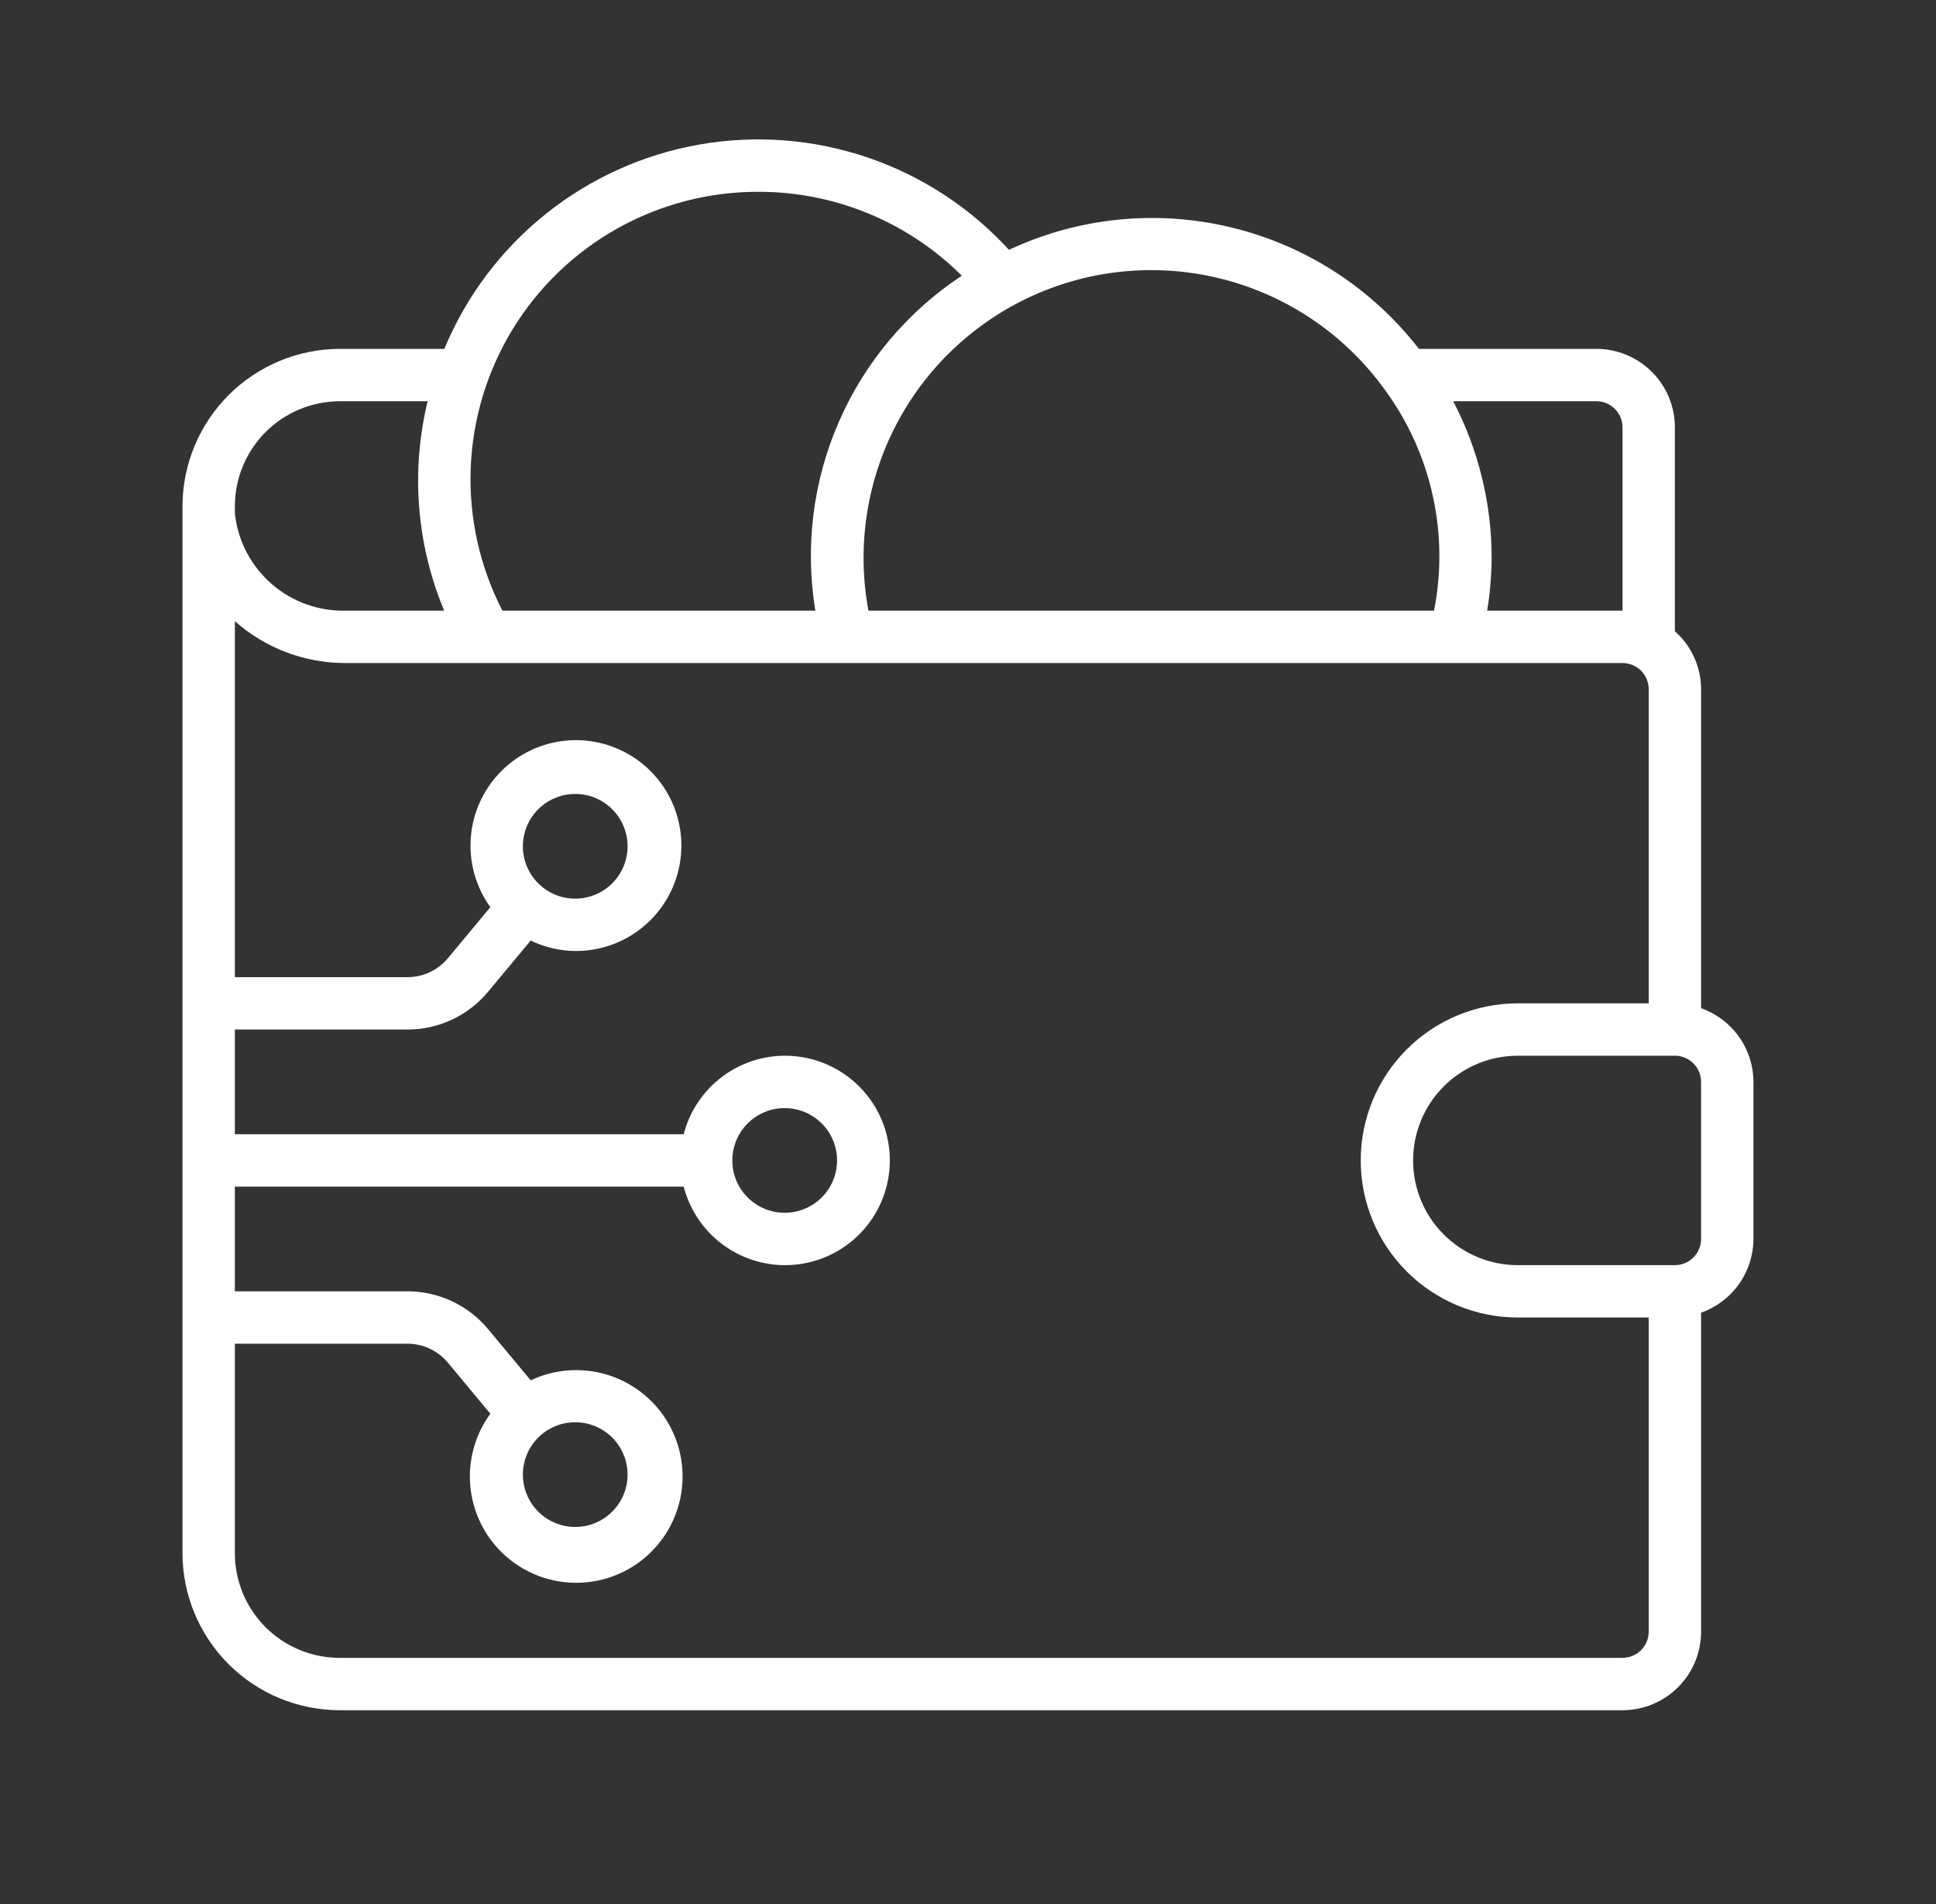 <svg width="61" height="60" viewBox="0 0 61 60" fill="none" xmlns="http://www.w3.org/2000/svg">
<rect x="0" y="0" width="61" height="60" fill="#333333" stroke="none"/>
<g id="wallet 2">
<path id="Vector" d="M53.598 31.77V21.719C53.598 21.373 53.524 21.032 53.382 20.718C53.24 20.403 53.032 20.122 52.773 19.894V13.469C52.773 12.813 52.513 12.183 52.048 11.719C51.584 11.255 50.955 10.994 50.298 10.994H44.708C43.23 9.084 41.145 7.734 38.797 7.167C36.449 6.599 33.978 6.848 31.791 7.873C30.576 6.545 29.045 5.544 27.341 4.964C25.636 4.384 23.813 4.243 22.039 4.554C20.266 4.865 18.599 5.618 17.194 6.744C15.789 7.869 14.69 9.331 14 10.994H10.7C9.388 10.998 8.132 11.521 7.205 12.449C6.277 13.376 5.754 14.632 5.75 15.944L5.75 48.943C5.751 50.255 6.273 51.513 7.201 52.441C8.129 53.369 9.387 53.891 10.7 53.893H51.123C51.78 53.893 52.409 53.632 52.873 53.168C53.338 52.704 53.598 52.074 53.598 51.418V41.366C54.079 41.196 54.496 40.882 54.791 40.466C55.087 40.05 55.246 39.553 55.248 39.043V34.093C55.246 33.583 55.087 33.086 54.791 32.67C54.496 32.255 54.079 31.94 53.598 31.77ZM51.123 13.469V19.244H46.858C46.947 18.698 46.994 18.147 46.999 17.594C47.001 15.87 46.586 14.172 45.788 12.644H50.298C50.517 12.644 50.727 12.731 50.882 12.886C51.036 13.04 51.123 13.25 51.123 13.469ZM43.648 12.302C44.369 13.29 44.878 14.417 45.142 15.612C45.407 16.807 45.421 18.043 45.184 19.244H27.364C26.985 17.215 27.309 15.119 28.283 13.299C29.257 11.48 30.822 10.048 32.72 9.238C34.618 8.429 36.736 8.292 38.722 8.849C40.709 9.406 42.447 10.624 43.648 12.302ZM23.899 6.044C25.088 6.043 26.266 6.275 27.365 6.729C28.464 7.183 29.463 7.848 30.305 8.688C28.598 9.814 27.254 11.41 26.435 13.283C25.616 15.156 25.357 17.227 25.69 19.244H15.83C15.118 17.862 14.774 16.32 14.831 14.767C14.887 13.214 15.343 11.701 16.153 10.375C16.964 9.049 18.102 7.954 19.459 7.195C20.816 6.437 22.345 6.04 23.899 6.044ZM7.4 15.944C7.403 15.07 7.752 14.232 8.37 13.614C8.988 12.996 9.826 12.648 10.7 12.644H13.474C12.941 14.843 13.123 17.155 13.995 19.244H10.873C10.028 19.259 9.207 18.962 8.567 18.409C7.928 17.856 7.515 17.087 7.408 16.248C7.4 16.15 7.397 16.051 7.4 15.952V15.944ZM51.123 52.243H10.7C9.825 52.243 8.985 51.895 8.366 51.276C7.748 50.657 7.4 49.818 7.4 48.943V42.343H12.836C13.079 42.343 13.319 42.396 13.538 42.499C13.758 42.602 13.953 42.751 14.109 42.937L15.45 44.55C14.968 45.209 14.744 46.022 14.819 46.835C14.894 47.648 15.264 48.406 15.858 48.966C16.453 49.526 17.231 49.85 18.047 49.876C18.864 49.903 19.662 49.63 20.291 49.109C20.921 48.589 21.338 47.857 21.466 47.05C21.593 46.243 21.422 45.418 20.983 44.728C20.545 44.039 19.87 43.534 19.085 43.307C18.301 43.081 17.46 43.148 16.722 43.498L15.378 41.883C15.068 41.51 14.68 41.21 14.24 41.004C13.801 40.799 13.322 40.692 12.836 40.693H7.4V37.393H21.542C21.742 38.171 22.22 38.849 22.885 39.299C23.549 39.75 24.356 39.943 25.152 39.842C25.949 39.741 26.682 39.352 27.213 38.75C27.744 38.147 28.037 37.371 28.037 36.568C28.037 35.765 27.744 34.989 27.213 34.387C26.682 33.784 25.949 33.396 25.152 33.295C24.356 33.193 23.549 33.386 22.885 33.837C22.22 34.288 21.742 34.965 21.542 35.743H7.4V32.443H12.836C13.321 32.444 13.8 32.337 14.239 32.132C14.678 31.927 15.066 31.627 15.377 31.255L16.722 29.638C17.159 29.852 17.638 29.964 18.125 29.968C18.871 29.973 19.598 29.727 20.187 29.268C20.776 28.81 21.194 28.166 21.372 27.442C21.551 26.717 21.48 25.953 21.172 25.273C20.863 24.593 20.335 24.038 19.672 23.695C19.008 23.352 18.249 23.243 17.516 23.384C16.783 23.526 16.119 23.911 15.632 24.476C15.144 25.041 14.861 25.754 14.828 26.5C14.795 27.245 15.014 27.981 15.45 28.587L14.111 30.197C13.955 30.384 13.76 30.534 13.54 30.637C13.32 30.74 13.08 30.793 12.836 30.793H7.4V19.574C8.357 20.424 9.593 20.893 10.873 20.894H51.123C51.342 20.894 51.552 20.981 51.707 21.135C51.861 21.29 51.948 21.5 51.948 21.719V31.618H47.824C46.511 31.618 45.252 32.14 44.324 33.068C43.395 33.996 42.874 35.255 42.874 36.568C42.874 37.881 43.395 39.14 44.324 40.068C45.252 40.996 46.511 41.518 47.824 41.518H51.948V51.418C51.948 51.636 51.861 51.846 51.707 52.001C51.552 52.156 51.342 52.243 51.123 52.243ZM18.125 44.818C18.451 44.818 18.77 44.915 19.041 45.096C19.313 45.277 19.524 45.535 19.649 45.836C19.774 46.138 19.806 46.47 19.743 46.79C19.679 47.11 19.522 47.404 19.291 47.635C19.061 47.865 18.767 48.022 18.447 48.086C18.126 48.15 17.795 48.117 17.493 47.992C17.192 47.867 16.934 47.656 16.753 47.385C16.571 47.113 16.475 46.794 16.475 46.468C16.475 46.03 16.648 45.611 16.958 45.301C17.267 44.992 17.687 44.818 18.125 44.818ZM23.074 36.568C23.074 36.242 23.171 35.923 23.352 35.651C23.534 35.38 23.791 35.169 24.093 35.044C24.394 34.919 24.726 34.886 25.046 34.95C25.366 35.014 25.66 35.171 25.891 35.401C26.122 35.632 26.279 35.926 26.343 36.246C26.406 36.566 26.374 36.898 26.249 37.2C26.124 37.501 25.912 37.759 25.641 37.94C25.37 38.121 25.051 38.218 24.724 38.218C24.287 38.218 23.867 38.044 23.558 37.735C23.248 37.425 23.074 37.006 23.074 36.568ZM16.475 26.669C16.475 26.342 16.571 26.023 16.753 25.752C16.934 25.48 17.192 25.269 17.493 25.144C17.795 25.019 18.126 24.987 18.447 25.05C18.767 25.114 19.061 25.271 19.291 25.502C19.522 25.733 19.679 26.027 19.743 26.347C19.806 26.667 19.774 26.998 19.649 27.3C19.524 27.601 19.313 27.859 19.041 28.04C18.77 28.222 18.451 28.319 18.125 28.319C17.687 28.319 17.267 28.145 16.958 27.835C16.648 27.526 16.475 27.106 16.475 26.669ZM53.598 39.043C53.598 39.262 53.511 39.472 53.357 39.626C53.202 39.781 52.992 39.868 52.773 39.868H47.824C46.948 39.868 46.109 39.52 45.49 38.901C44.871 38.283 44.524 37.443 44.524 36.568C44.524 35.693 44.871 34.854 45.49 34.235C46.109 33.616 46.948 33.268 47.824 33.268H52.773C52.992 33.268 53.202 33.355 53.357 33.51C53.511 33.665 53.598 33.874 53.598 34.093V39.043Z" fill="white"/>
</g>
</svg>
